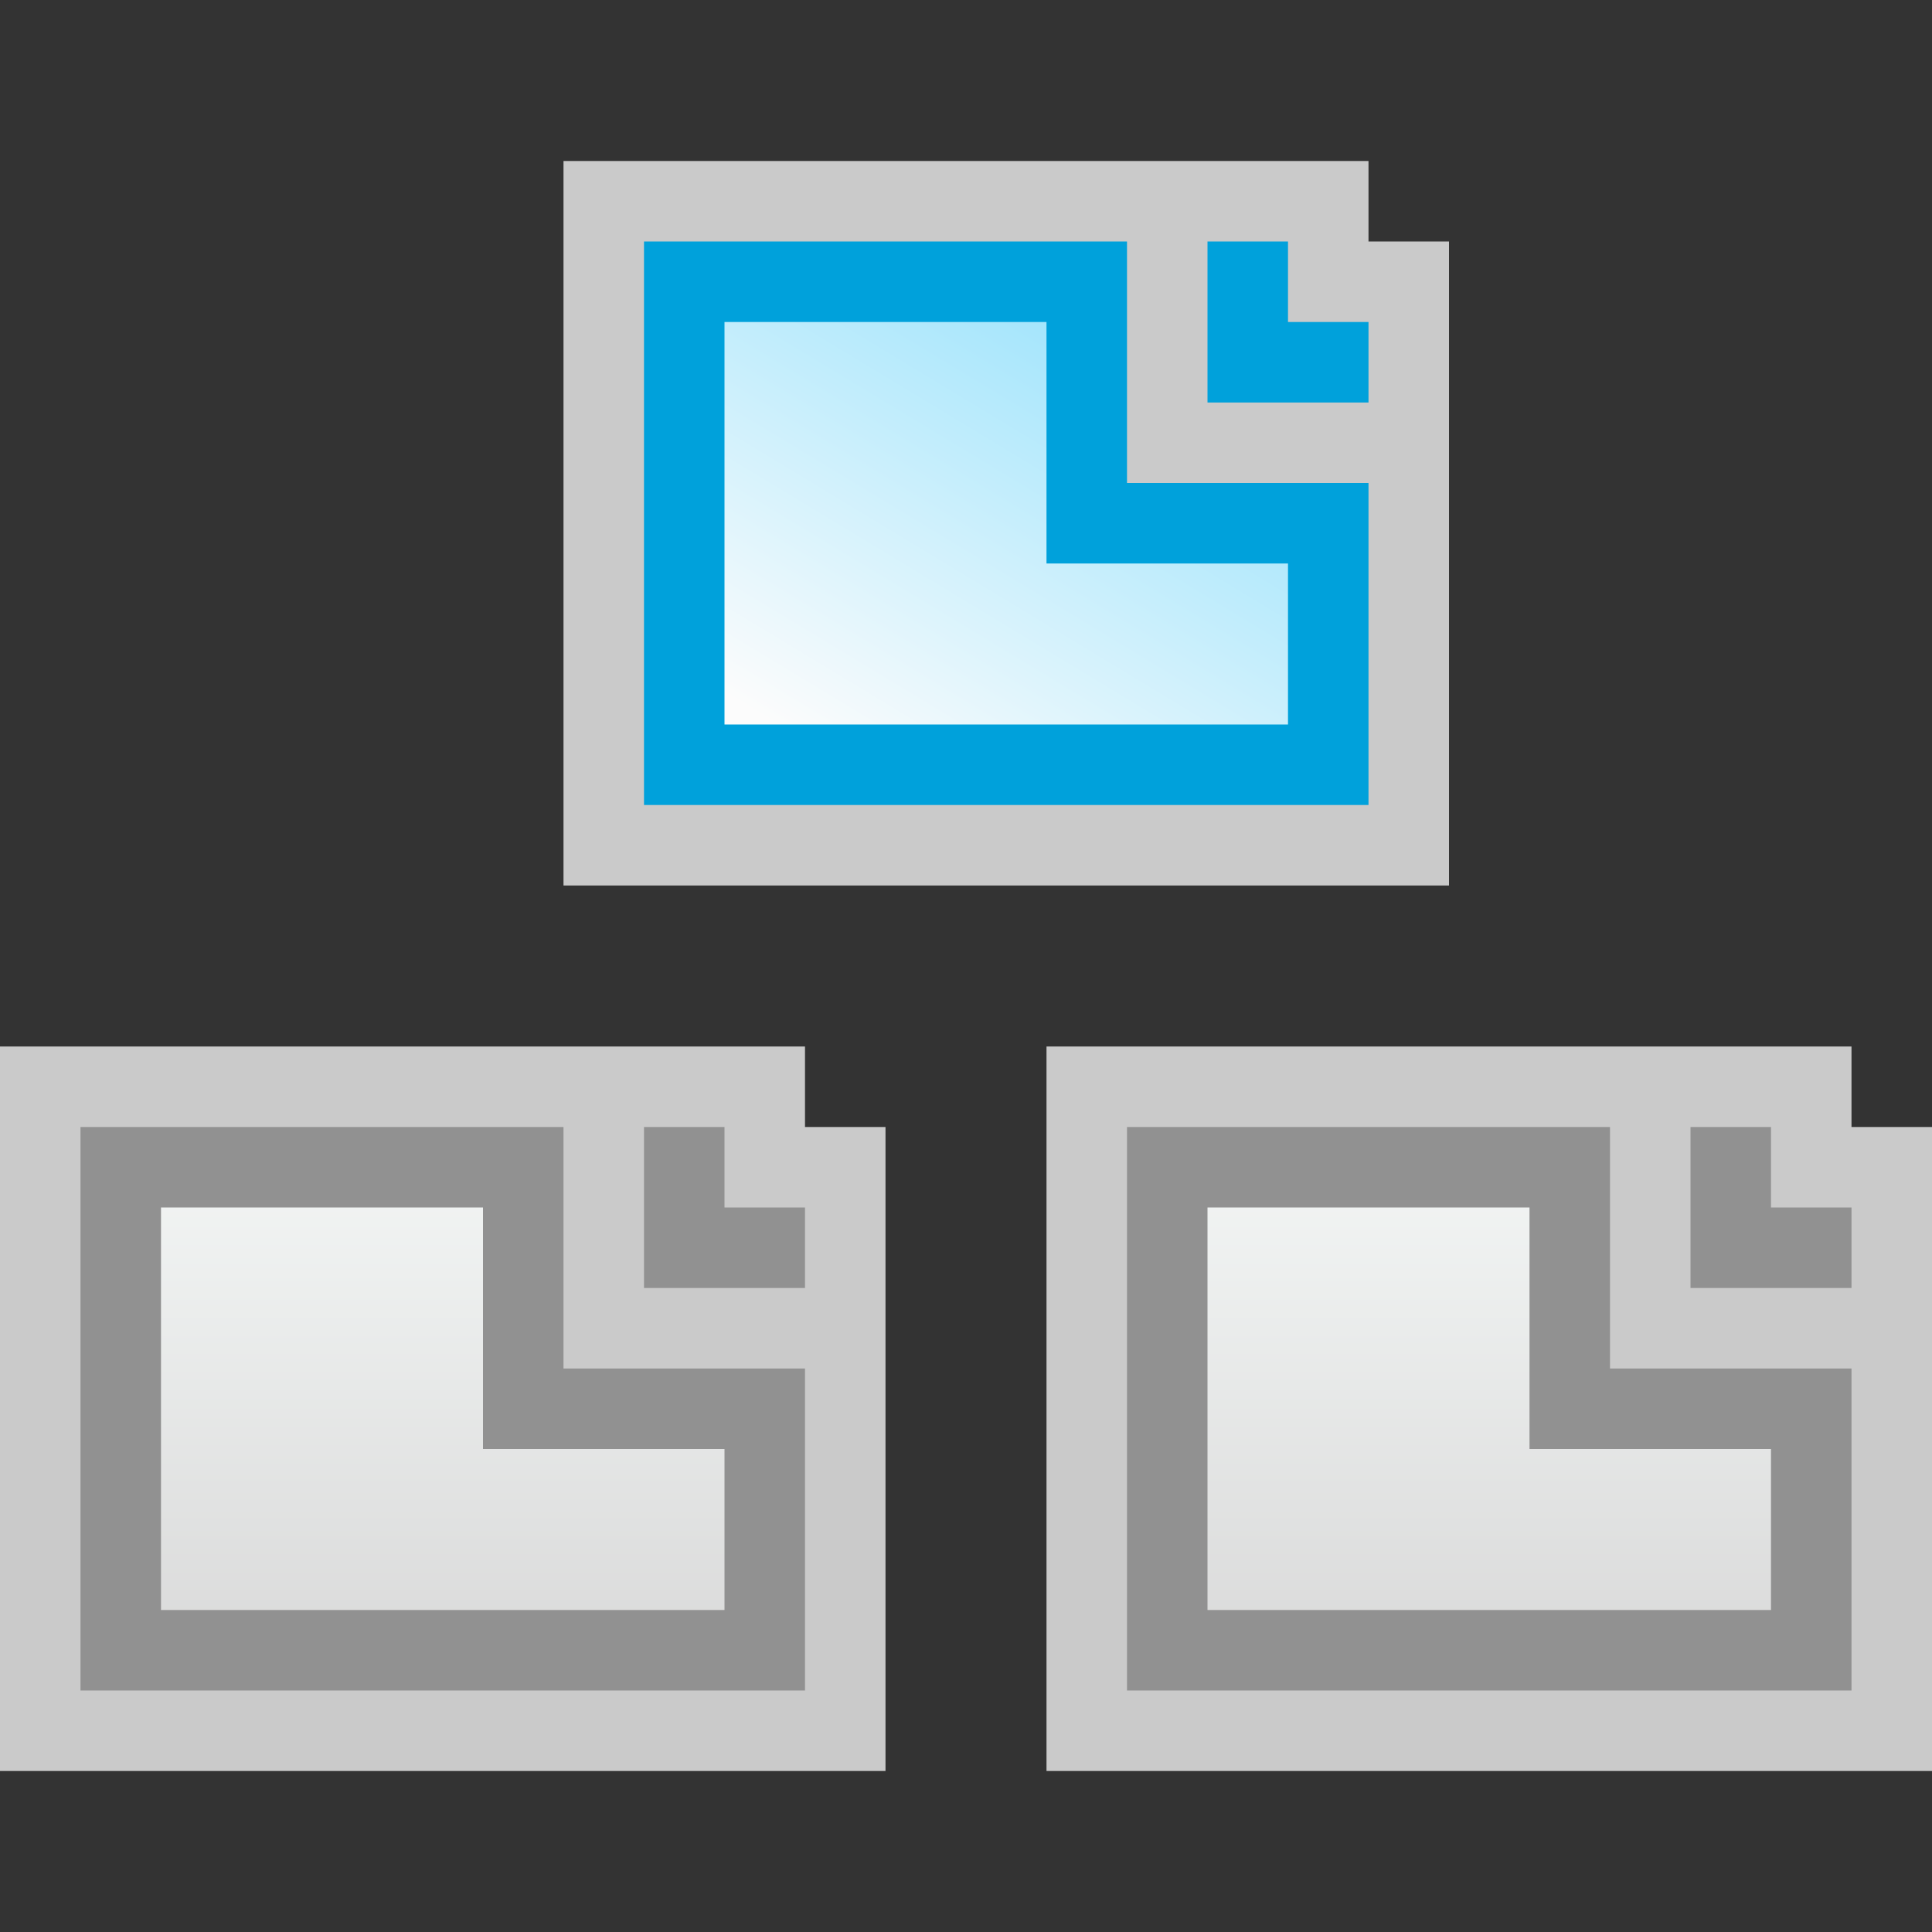 <svg width="24" height="24" viewBox="0 0 24 24" fill="none" xmlns="http://www.w3.org/2000/svg">
<rect x="0" y="0" width="24" height="24" fill="#333333" stroke="none"/>
<path d="M0 13H10V14H11V22H0V13Z" fill="#FCFCFC" fill-opacity="0.75"/>
<path d="M7 17.5H9.5V20.5H1.5V14.5H6.5V17V17.5H7Z" fill="url(#paint0_linear_1908_13812)" stroke="#919191"/>
<path d="M8 14H9V15H10V16H8V14Z" fill="#919191"/>
<path d="M13 13H23V14H24V22H13V13Z" fill="#FCFCFC" fill-opacity="0.75"/>
<path d="M20 17.5H22.5V20.5H14.5V14.5H19.5V17V17.5H20Z" fill="url(#paint1_linear_1908_13812)" stroke="#919191"/>
<path d="M21 14H22V15H23V16H21V14Z" fill="#919191"/>
<path d="M7 2H17V3H18V11H7V2Z" fill="#FCFCFC" fill-opacity="0.75"/>
<path d="M14 6.5H16.5V9.5H8.5V3.5H13.5V6V6.5H14Z" fill="url(#paint2_linear_1908_13812)" stroke="#00A1DB"/>
<path d="M15 3H16V4H17V5H15V3Z" fill="#00A1DB"/>
<defs>
<linearGradient id="paint0_linear_1908_13812" x1="5.5" y1="14" x2="5.5" y2="21" gradientUnits="userSpaceOnUse">
<stop stop-color="#F4F7F6"/>
<stop offset="1" stop-color="#D8D8D8"/>
</linearGradient>
<linearGradient id="paint1_linear_1908_13812" x1="18.5" y1="14" x2="18.5" y2="21" gradientUnits="userSpaceOnUse">
<stop stop-color="#F4F7F6"/>
<stop offset="1" stop-color="#D8D8D8"/>
</linearGradient>
<linearGradient id="paint2_linear_1908_13812" x1="15.25" y1="3.972" x2="11.518" y2="10.141" gradientUnits="userSpaceOnUse">
<stop stop-color="#94E1FC"/>
<stop offset="1" stop-color="#FCFCFC"/>
</linearGradient>
</defs>
</svg>
